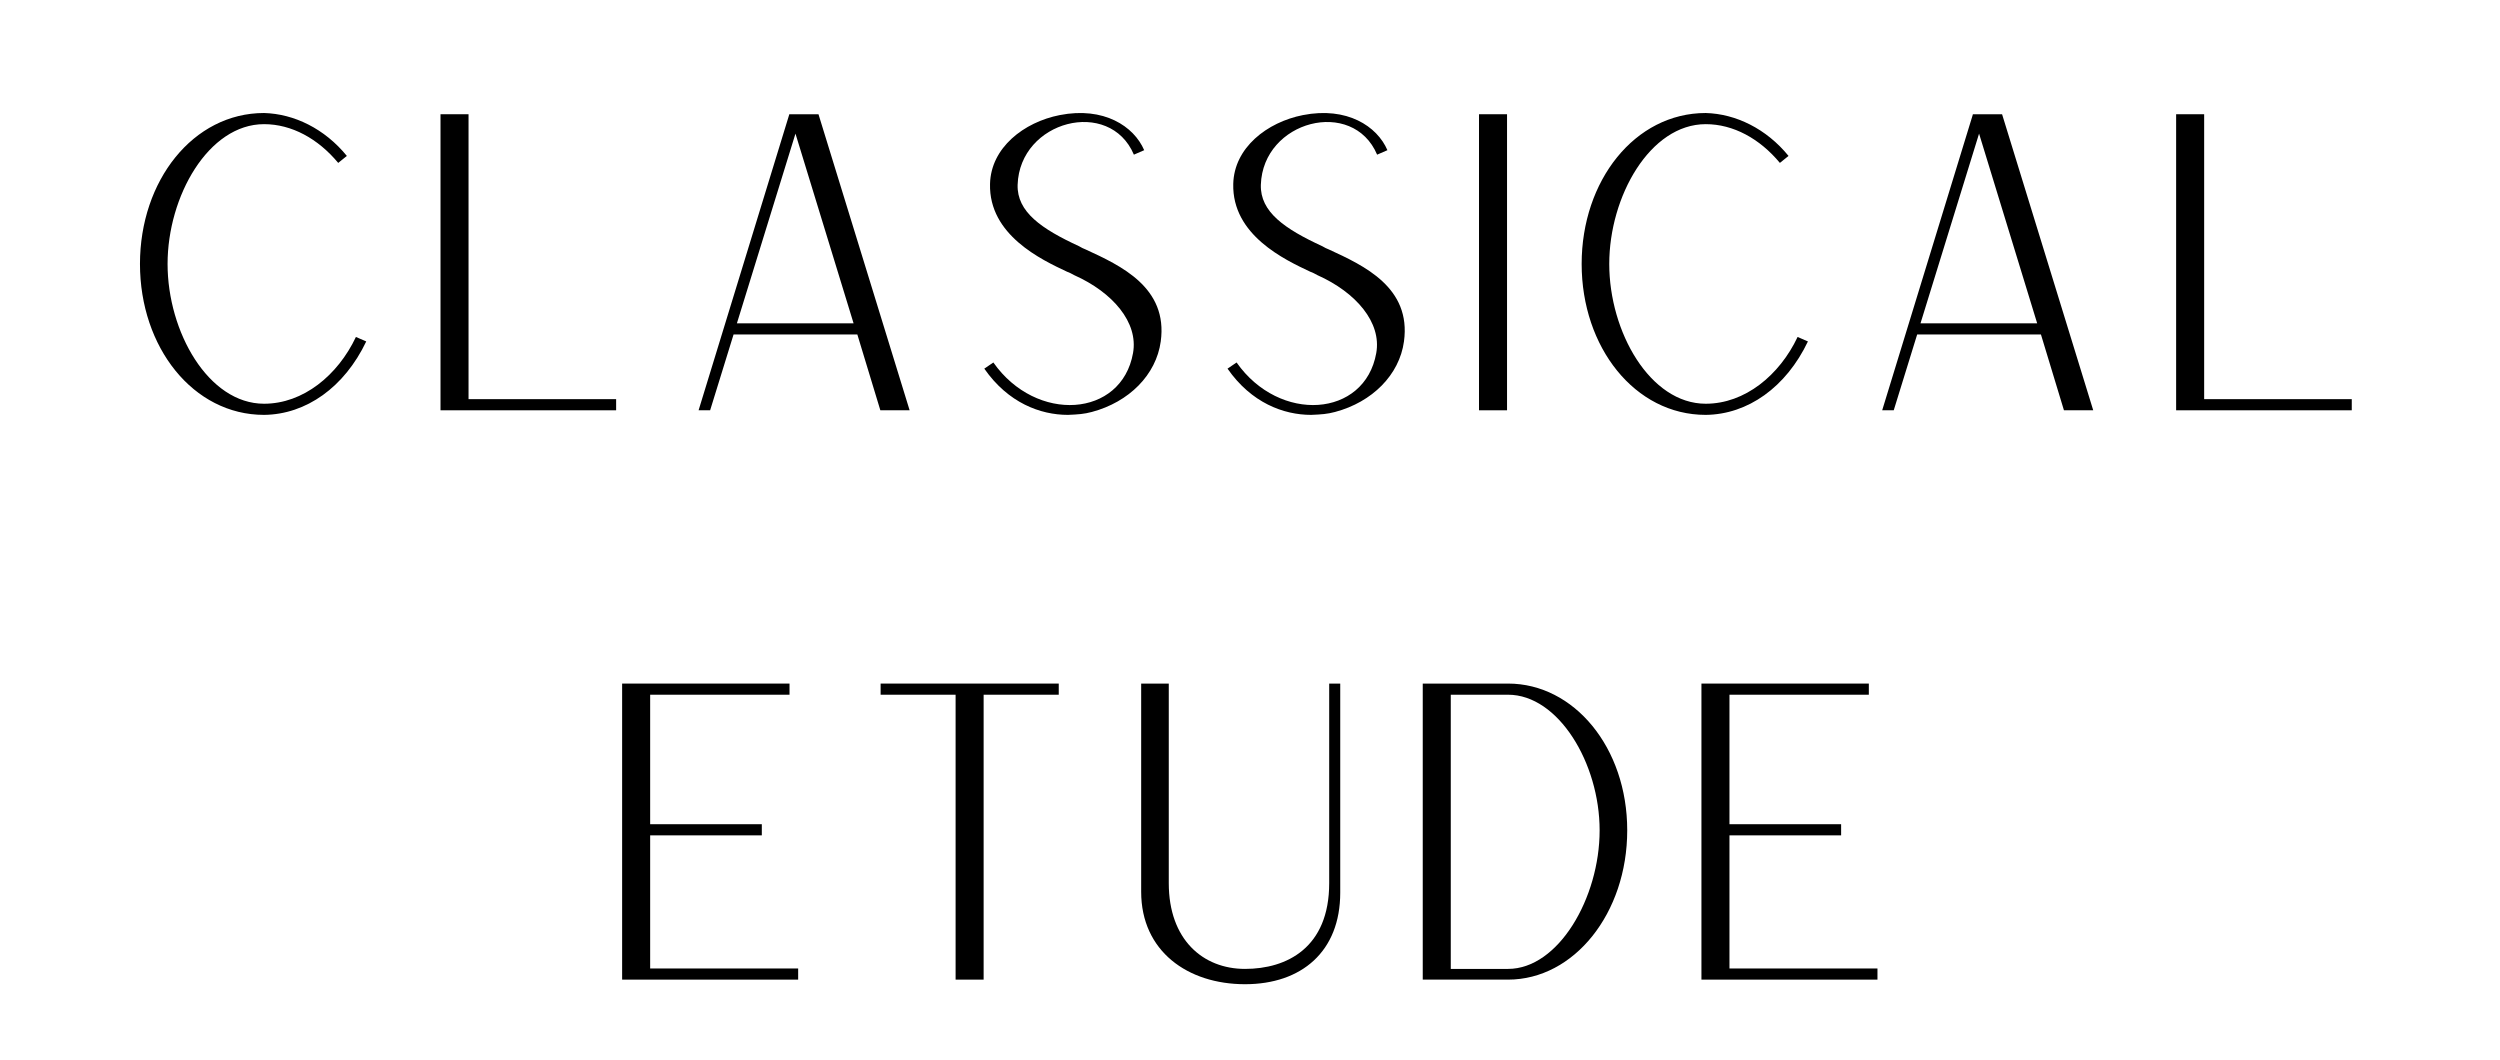 <svg xmlns="http://www.w3.org/2000/svg" xmlns:xlink="http://www.w3.org/1999/xlink" width="125" zoomAndPan="magnify" viewBox="0 0 93.75 39.75" height="53" preserveAspectRatio="xMidYMid meet" version="1.0"><defs><g/></defs><g fill="#000000" fill-opacity="1"><g transform="translate(4.011, 15.386)"><g><path d="M 5.891 0.172 C 7.469 0.156 8.906 -0.867 9.723 -2.582 L 9.336 -2.75 C 8.656 -1.312 7.359 -0.246 5.891 -0.246 C 3.805 -0.246 2.273 -2.938 2.273 -5.488 C 2.273 -8.023 3.805 -10.73 5.891 -10.73 C 6.926 -10.73 7.914 -10.188 8.672 -9.277 L 8.996 -9.539 C 8.164 -10.559 7.02 -11.117 5.891 -11.148 C 3.23 -11.148 1.238 -8.609 1.238 -5.488 C 1.238 -2.367 3.23 0.172 5.891 0.172 Z M 5.891 0.172 "/></g></g></g><g fill="#000000" fill-opacity="1"><g transform="translate(14.972, 15.386)"><g><path d="M 1.547 0 L 8.133 0 L 8.133 -0.418 L 2.598 -0.418 L 2.598 -11.102 L 1.547 -11.102 Z M 1.547 0 "/></g></g></g><g fill="#000000" fill-opacity="1"><g transform="translate(24.65, 15.386)"><g><path d="M 1.547 0 L 1.98 0 L 2.859 -2.844 L 7.5 -2.844 L 8.363 0 L 9.461 0 L 6.043 -11.102 L 4.945 -11.102 L 4.945 -11.086 Z M 2.984 -3.262 L 5.18 -10.375 L 7.359 -3.262 Z M 2.984 -3.262 "/></g></g></g><g fill="#000000" fill-opacity="1"><g transform="translate(35.673, 15.386)"><g><path d="M 4.375 0.172 C 4.762 0.156 4.977 0.141 5.273 0.062 C 6.664 -0.309 7.684 -1.328 7.855 -2.582 C 8.133 -4.605 6.355 -5.426 5.039 -6.031 C 4.961 -6.059 4.871 -6.105 4.793 -6.152 C 3.387 -6.801 2.457 -7.438 2.488 -8.457 C 2.566 -10.867 5.938 -11.734 6.848 -9.586 L 7.234 -9.754 C 6.848 -10.652 5.719 -11.395 4.066 -11.07 C 2.723 -10.805 1.484 -9.848 1.453 -8.488 C 1.406 -6.57 3.387 -5.645 4.344 -5.195 C 4.438 -5.164 4.516 -5.117 4.605 -5.07 C 6.059 -4.422 7.02 -3.293 6.816 -2.148 C 6.387 0.277 3.184 0.496 1.578 -1.793 L 1.238 -1.562 C 2.133 -0.277 3.34 0.172 4.375 0.172 Z M 4.375 0.172 "/></g></g></g><g fill="#000000" fill-opacity="1"><g transform="translate(44.794, 15.386)"><g><path d="M 4.375 0.172 C 4.762 0.156 4.977 0.141 5.273 0.062 C 6.664 -0.309 7.684 -1.328 7.855 -2.582 C 8.133 -4.605 6.355 -5.426 5.039 -6.031 C 4.961 -6.059 4.871 -6.105 4.793 -6.152 C 3.387 -6.801 2.457 -7.438 2.488 -8.457 C 2.566 -10.867 5.938 -11.734 6.848 -9.586 L 7.234 -9.754 C 6.848 -10.652 5.719 -11.395 4.066 -11.07 C 2.723 -10.805 1.484 -9.848 1.453 -8.488 C 1.406 -6.57 3.387 -5.645 4.344 -5.195 C 4.438 -5.164 4.516 -5.117 4.605 -5.07 C 6.059 -4.422 7.02 -3.293 6.816 -2.148 C 6.387 0.277 3.184 0.496 1.578 -1.793 L 1.238 -1.562 C 2.133 -0.277 3.34 0.172 4.375 0.172 Z M 4.375 0.172 "/></g></g></g><g fill="#000000" fill-opacity="1"><g transform="translate(53.916, 15.386)"><g><path d="M 1.547 0 L 2.598 0 L 2.598 -11.102 L 1.547 -11.102 Z M 1.547 0 "/></g></g></g><g fill="#000000" fill-opacity="1"><g transform="translate(58.074, 15.386)"><g><path d="M 5.891 0.172 C 7.469 0.156 8.906 -0.867 9.723 -2.582 L 9.336 -2.75 C 8.656 -1.312 7.359 -0.246 5.891 -0.246 C 3.805 -0.246 2.273 -2.938 2.273 -5.488 C 2.273 -8.023 3.805 -10.73 5.891 -10.73 C 6.926 -10.73 7.914 -10.188 8.672 -9.277 L 8.996 -9.539 C 8.164 -10.559 7.02 -11.117 5.891 -11.148 C 3.23 -11.148 1.238 -8.609 1.238 -5.488 C 1.238 -2.367 3.23 0.172 5.891 0.172 Z M 5.891 0.172 "/></g></g></g><g fill="#000000" fill-opacity="1"><g transform="translate(69.035, 15.386)"><g><path d="M 1.547 0 L 1.98 0 L 2.859 -2.844 L 7.5 -2.844 L 8.363 0 L 9.461 0 L 6.043 -11.102 L 4.945 -11.102 L 4.945 -11.086 Z M 2.984 -3.262 L 5.18 -10.375 L 7.359 -3.262 Z M 2.984 -3.262 "/></g></g></g><g fill="#000000" fill-opacity="1"><g transform="translate(80.058, 15.386)"><g><path d="M 1.547 0 L 8.133 0 L 8.133 -0.418 L 2.598 -0.418 L 2.598 -11.102 L 1.547 -11.102 Z M 1.547 0 "/></g></g></g><g fill="#000000" fill-opacity="1"><g transform="translate(21.783, 36.736)"><g><path d="M 1.547 0 L 8.148 0 L 8.148 -0.418 L 2.598 -0.418 L 2.598 -5.41 L 6.785 -5.41 L 6.785 -5.828 L 2.598 -5.828 L 2.598 -10.684 L 7.824 -10.684 L 7.824 -11.102 L 1.547 -11.102 Z M 1.547 0 "/></g></g></g><g fill="#000000" fill-opacity="1"><g transform="translate(31.476, 36.736)"><g><path d="M 4.359 0 L 5.41 0 L 5.41 -10.684 L 8.227 -10.684 L 8.227 -11.102 L 1.547 -11.102 L 1.547 -10.684 L 4.359 -10.684 Z M 4.359 0 "/></g></g></g><g fill="#000000" fill-opacity="1"><g transform="translate(41.247, 36.736)"><g><path d="M 5.441 0.172 C 7.559 0.172 9.012 -1.051 9.012 -3.262 L 9.012 -11.102 L 8.598 -11.102 L 8.598 -3.617 C 8.598 -1.191 7.004 -0.402 5.441 -0.402 C 3.863 -0.402 2.582 -1.5 2.582 -3.617 L 2.582 -11.102 L 1.547 -11.102 L 1.547 -3.293 C 1.547 -1.066 3.293 0.172 5.441 0.172 Z M 5.441 0.172 "/></g></g></g><g fill="#000000" fill-opacity="1"><g transform="translate(51.806, 36.736)"><g><path d="M 1.547 0 L 4.746 0 C 7.219 0 9.215 -2.488 9.215 -5.598 C 9.215 -8.703 7.219 -11.102 4.746 -11.102 L 1.547 -11.102 Z M 2.598 -0.402 L 2.598 -10.684 L 4.746 -10.684 C 6.633 -10.684 8.18 -8.117 8.18 -5.598 C 8.18 -3.062 6.633 -0.402 4.746 -0.402 Z M 2.598 -0.402 "/></g></g></g><g fill="#000000" fill-opacity="1"><g transform="translate(62.257, 36.736)"><g><path d="M 1.547 0 L 8.148 0 L 8.148 -0.418 L 2.598 -0.418 L 2.598 -5.41 L 6.785 -5.41 L 6.785 -5.828 L 2.598 -5.828 L 2.598 -10.684 L 7.824 -10.684 L 7.824 -11.102 L 1.547 -11.102 Z M 1.547 0 "/></g></g></g></svg>